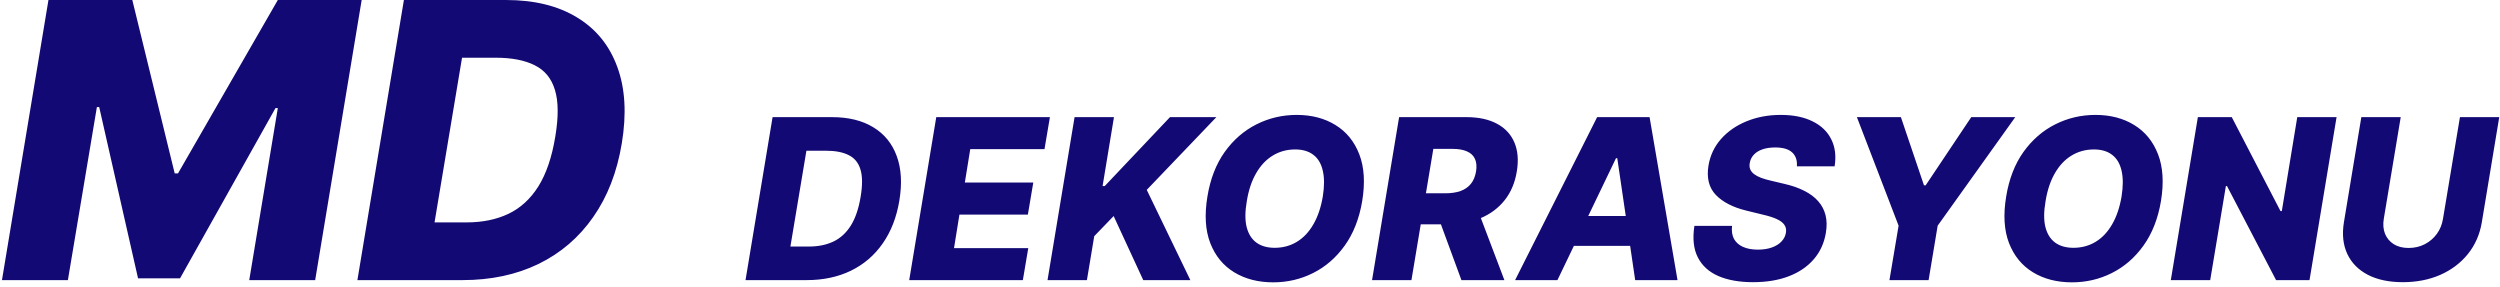 <svg width="357" height="41" viewBox="0 0 357 41" fill="none" xmlns="http://www.w3.org/2000/svg">
<path d="M6.92 -1.19209e-06H18.893L24.948 24.766H25.416L39.674 -1.19209e-06H51.647L45.006 40H35.592L39.674 15.43H39.342L25.709 39.746H19.713L14.166 15.293H13.835L9.694 40H0.28L6.92 -1.19209e-06ZM66.037 40H51.037L57.677 -1.19209e-06H72.228C76.29 -1.19209e-06 79.676 0.827 82.384 2.48C85.106 4.121 87.026 6.478 88.146 9.551C89.279 12.611 89.494 16.256 88.79 20.488C88.113 24.577 86.753 28.079 84.709 30.996C82.677 33.913 80.073 36.146 76.896 37.695C73.719 39.232 70.099 40 66.037 40ZM62.052 31.758H66.642C68.882 31.758 70.861 31.354 72.58 30.547C74.311 29.727 75.744 28.418 76.876 26.621C78.009 24.811 78.817 22.435 79.298 19.492C79.767 16.68 79.748 14.46 79.24 12.832C78.745 11.191 77.781 10.02 76.349 9.316C74.93 8.6 73.074 8.242 70.783 8.242H65.978L62.052 31.758ZM115.188 40H106.461L110.324 16.727H118.79C121.154 16.727 123.124 17.208 124.699 18.171C126.283 19.125 127.4 20.496 128.052 22.284C128.711 24.064 128.836 26.186 128.427 28.648C128.033 31.026 127.241 33.064 126.052 34.761C124.87 36.458 123.355 37.758 121.506 38.659C119.658 39.553 117.552 40 115.188 40ZM112.87 35.205H115.54C116.843 35.205 117.995 34.97 118.995 34.5C120.002 34.023 120.836 33.261 121.495 32.216C122.154 31.163 122.624 29.78 122.904 28.068C123.177 26.432 123.165 25.14 122.87 24.193C122.582 23.239 122.021 22.557 121.188 22.148C120.362 21.731 119.283 21.523 117.949 21.523H115.154L112.87 35.205ZM129.836 40L133.699 16.727H149.927L149.154 21.296H138.552L137.779 26.068H147.552L146.779 30.648H137.006L136.233 35.432H146.836L146.063 40H129.836ZM149.586 40L153.449 16.727H159.074L157.449 26.568H157.756L167.074 16.727H173.699L163.756 27.114L169.983 40H163.256L159.029 30.852L156.256 33.727L155.211 40H149.586ZM194.52 28.727C194.096 31.235 193.263 33.352 192.02 35.08C190.785 36.799 189.282 38.102 187.509 38.989C185.744 39.875 183.846 40.318 181.816 40.318C179.672 40.318 177.816 39.841 176.248 38.886C174.679 37.932 173.539 36.542 172.827 34.716C172.123 32.89 171.986 30.674 172.418 28.068C172.827 25.561 173.649 23.439 174.884 21.704C176.126 19.97 177.638 18.655 179.418 17.761C181.206 16.86 183.123 16.409 185.168 16.409C187.297 16.409 189.141 16.89 190.702 17.852C192.27 18.814 193.407 20.212 194.111 22.046C194.816 23.879 194.952 26.106 194.52 28.727ZM188.895 28.068C189.13 26.606 189.13 25.375 188.895 24.375C188.668 23.375 188.221 22.621 187.554 22.114C186.888 21.599 186.02 21.341 184.952 21.341C183.77 21.341 182.702 21.633 181.748 22.216C180.801 22.792 180.009 23.633 179.373 24.739C178.736 25.837 178.293 27.167 178.043 28.727C177.785 30.204 177.778 31.436 178.02 32.42C178.27 33.405 178.736 34.148 179.418 34.648C180.1 35.14 180.967 35.386 182.02 35.386C183.195 35.386 184.251 35.102 185.191 34.534C186.13 33.966 186.914 33.136 187.543 32.045C188.179 30.954 188.63 29.629 188.895 28.068ZM195.929 40L199.793 16.727H209.407C211.149 16.727 212.604 17.042 213.77 17.671C214.937 18.292 215.766 19.186 216.259 20.352C216.751 21.511 216.865 22.886 216.6 24.477C216.342 26.083 215.766 27.451 214.873 28.579C213.986 29.701 212.842 30.557 211.441 31.148C210.047 31.739 208.463 32.034 206.691 32.034H200.611L201.361 27.602H206.395C207.236 27.602 207.963 27.492 208.577 27.273C209.191 27.046 209.679 26.704 210.043 26.25C210.414 25.788 210.66 25.197 210.782 24.477C210.895 23.758 210.842 23.163 210.623 22.693C210.41 22.216 210.035 21.86 209.498 21.625C208.967 21.383 208.285 21.261 207.452 21.261H204.679L201.554 40H195.929ZM210.793 29.364L214.827 40H208.691L204.782 29.364H210.793ZM222.401 40H216.356L228.071 16.727H235.56L239.549 40H233.503L230.946 22.591H230.765L222.401 40ZM223.128 30.841H235.765L235.037 35.114H222.401L223.128 30.841ZM256.597 23.75C256.658 22.894 256.43 22.231 255.915 21.761C255.408 21.292 254.605 21.057 253.506 21.057C252.779 21.057 252.158 21.151 251.642 21.341C251.127 21.523 250.722 21.78 250.427 22.114C250.131 22.439 249.945 22.818 249.87 23.25C249.802 23.591 249.82 23.894 249.927 24.159C250.033 24.424 250.218 24.659 250.483 24.864C250.756 25.068 251.093 25.246 251.495 25.398C251.904 25.549 252.362 25.682 252.87 25.796L254.779 26.25C255.885 26.5 256.843 26.833 257.654 27.25C258.472 27.659 259.135 28.155 259.642 28.739C260.15 29.314 260.499 29.977 260.688 30.727C260.877 31.477 260.892 32.318 260.733 33.25C260.491 34.72 259.911 35.981 258.995 37.034C258.086 38.087 256.896 38.894 255.427 39.455C253.964 40.015 252.264 40.295 250.324 40.295C248.385 40.295 246.737 40.004 245.381 39.42C244.033 38.83 243.055 37.939 242.449 36.75C241.843 35.561 241.68 34.061 241.961 32.25H247.336C247.252 33 247.347 33.625 247.62 34.125C247.9 34.625 248.332 35.004 248.915 35.261C249.499 35.519 250.203 35.648 251.029 35.648C251.786 35.648 252.449 35.545 253.017 35.341C253.593 35.136 254.052 34.852 254.392 34.489C254.741 34.125 254.953 33.708 255.029 33.239C255.105 32.807 255.033 32.432 254.813 32.114C254.601 31.796 254.237 31.519 253.722 31.284C253.214 31.049 252.548 30.837 251.722 30.648L249.392 30.079C247.468 29.61 246.01 28.86 245.017 27.829C244.033 26.799 243.684 25.401 243.972 23.636C244.214 22.189 244.813 20.924 245.767 19.841C246.73 18.758 247.945 17.917 249.415 17.318C250.892 16.712 252.517 16.409 254.29 16.409C256.093 16.409 257.608 16.716 258.836 17.329C260.07 17.936 260.961 18.792 261.506 19.898C262.059 20.996 262.218 22.28 261.983 23.75H256.597ZM265.165 16.727H271.449L274.745 26.466H274.983L281.495 16.727H287.779L276.699 32.227L275.404 40H269.813L271.12 32.227L265.165 16.727ZM308.583 28.727C308.159 31.235 307.325 33.352 306.083 35.08C304.848 36.799 303.344 38.102 301.571 38.989C299.806 39.875 297.909 40.318 295.878 40.318C293.734 40.318 291.878 39.841 290.31 38.886C288.742 37.932 287.602 36.542 286.89 34.716C286.185 32.89 286.049 30.674 286.481 28.068C286.89 25.561 287.712 23.439 288.946 21.704C290.189 19.97 291.7 18.655 293.481 17.761C295.268 16.86 297.185 16.409 299.231 16.409C301.359 16.409 303.204 16.89 304.765 17.852C306.333 18.814 307.469 20.212 308.174 22.046C308.878 23.879 309.015 26.106 308.583 28.727ZM302.958 28.068C303.193 26.606 303.193 25.375 302.958 24.375C302.731 23.375 302.284 22.621 301.617 22.114C300.95 21.599 300.083 21.341 299.015 21.341C297.833 21.341 296.765 21.633 295.81 22.216C294.863 22.792 294.071 23.633 293.435 24.739C292.799 25.837 292.356 27.167 292.106 28.727C291.848 30.204 291.84 31.436 292.083 32.42C292.333 33.405 292.799 34.148 293.481 34.648C294.162 35.14 295.03 35.386 296.083 35.386C297.257 35.386 298.314 35.102 299.253 34.534C300.193 33.966 300.977 33.136 301.606 32.045C302.242 30.954 302.693 29.629 302.958 28.068ZM333.662 16.727L329.799 40H325.026L318.015 26.568H317.856L315.617 40H309.992L313.856 16.727H318.696L325.651 30.136H325.844L328.049 16.727H333.662ZM351.279 16.727H356.892L354.404 31.739C354.116 33.474 353.453 34.985 352.415 36.273C351.385 37.553 350.07 38.545 348.472 39.25C346.874 39.947 345.093 40.295 343.131 40.295C341.161 40.295 339.499 39.947 338.142 39.25C336.786 38.545 335.805 37.553 335.199 36.273C334.593 34.985 334.43 33.474 334.711 31.739L337.199 16.727H342.824L340.404 31.25C340.275 32.053 340.336 32.769 340.586 33.398C340.843 34.019 341.26 34.511 341.836 34.875C342.411 35.231 343.116 35.409 343.949 35.409C344.79 35.409 345.559 35.231 346.256 34.875C346.953 34.511 347.529 34.019 347.983 33.398C348.438 32.769 348.73 32.053 348.858 31.25L351.279 16.727Z" fill="#120974"/>
</svg>
